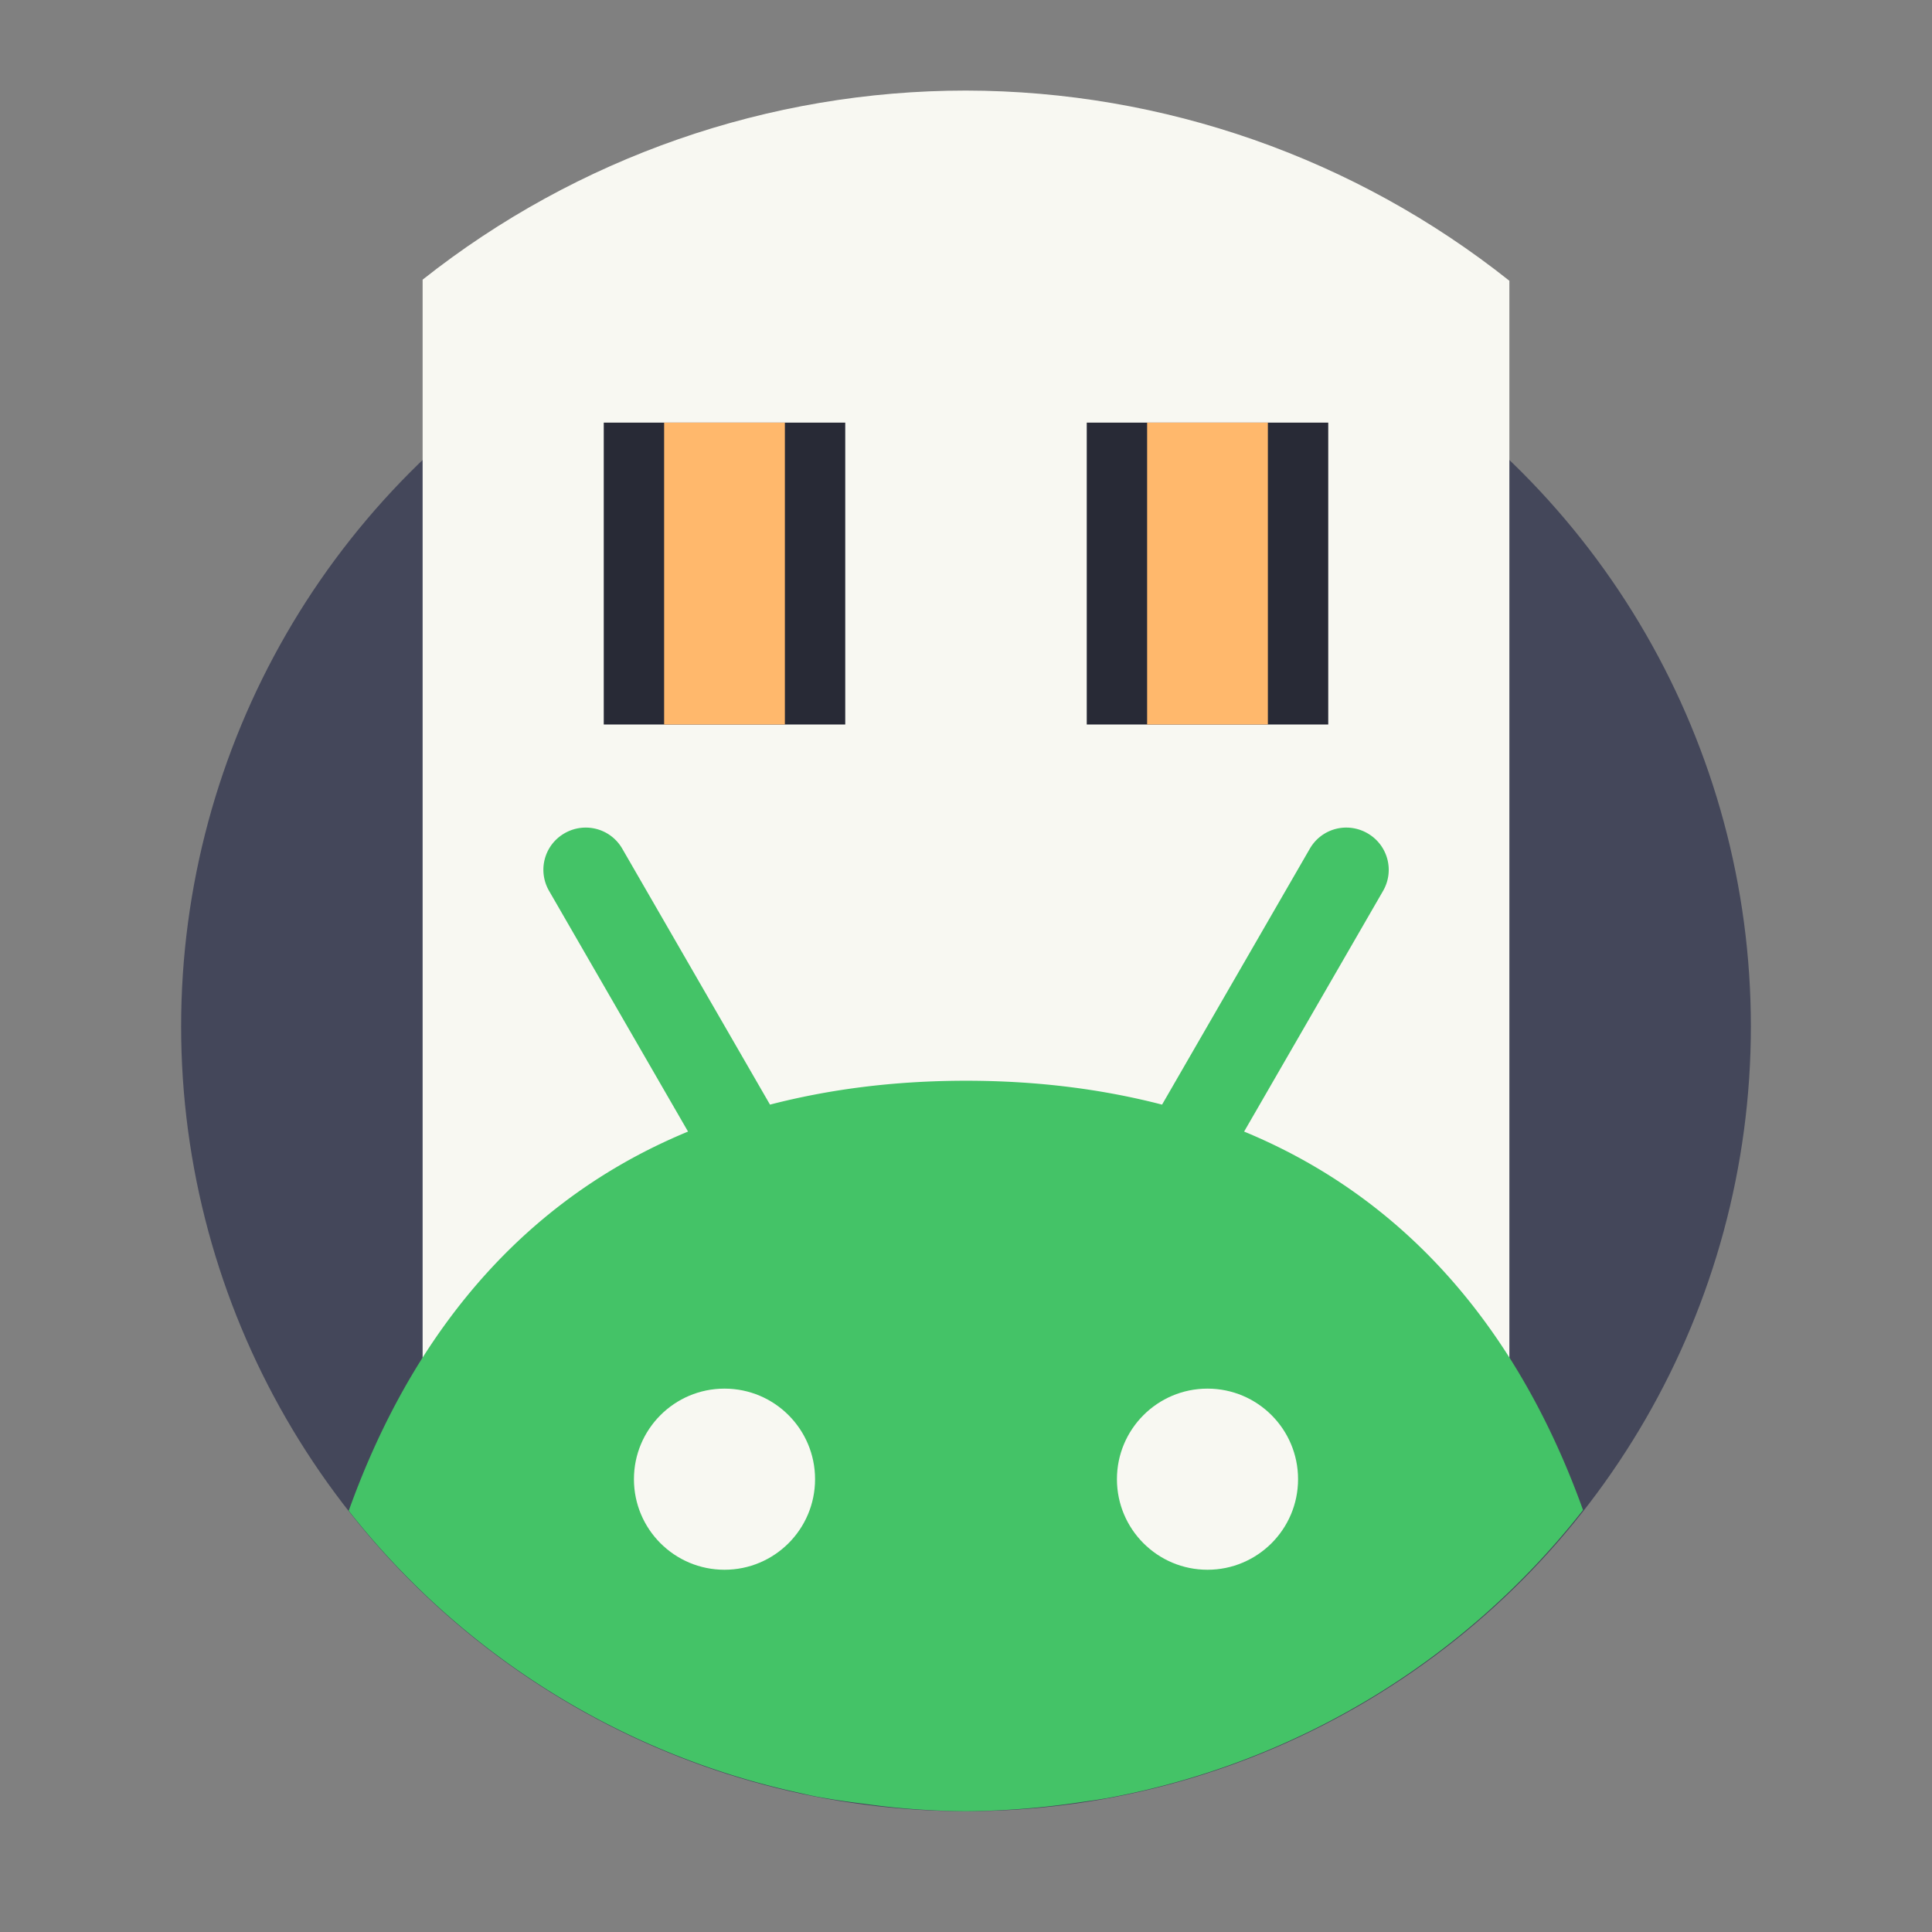 <?xml version="1.0" encoding="UTF-8" standalone="no"?>
<svg
   width="64"
   height="64"
   version="1.1"
   viewBox="0 0 64 64"
   id="svg26"
   sodipodi:docname="android-file-transfer.svg"
   inkscape:version="1.2.2 (b0a8486541, 2022-12-01)"
   xmlns:inkscape="http://www.inkscape.org/namespaces/inkscape"
   xmlns:sodipodi="http://sodipodi.sourceforge.net/DTD/sodipodi-0.dtd"
   xmlns="http://www.w3.org/2000/svg"
   xmlns:svg="http://www.w3.org/2000/svg">
  <rect x="0" y="0" width="64" height="64" fill="#808080" stroke="none"/>
  <defs
     id="defs30" />
  <sodipodi:namedview
     id="namedview28"
     pagecolor="#505050"
     bordercolor="#eeeeee"
     borderopacity="1"
     inkscape:showpageshadow="0"
     inkscape:pageopacity="0"
     inkscape:pagecheckerboard="0"
     inkscape:deskcolor="#505050"
     showgrid="false"
     inkscape:zoom="15.921875"
     inkscape:cx="29.895976"
     inkscape:cy="32.031403"
     inkscape:window-width="2560"
     inkscape:window-height="1361"
     inkscape:window-x="0"
     inkscape:window-y="0"
     inkscape:window-maximized="1"
     inkscape:current-layer="svg26" />
  <circle
     cx="32"
     cy="34"
     r="26"
     fill="#282a36"
     style="paint-order:stroke fill markers;fill:#44475a"
     id="circle2" />
  <path
     d="m32 3c-6.534 3.717e-4 -12.877 2.208-18 6.264v40.736h36v-40.699c-5.118-4.069-11.461-6.29-18-6.301z"
     fill="#dce1e4"
     style="paint-order:stroke fill markers;fill:#f8f8f2"
     id="path4" />
  <g
     transform="matrix(.8 0 0 1 4.8 1)"
     stroke-opacity=".55"
     id="g10">
    <rect
       x="19"
       y="13"
       width="10"
       height="10"
       fill="#202224"
       stroke-width="2.857"
       id="rect6"
       style="fill:#282a36" />
    <rect
       x="21.5"
       y="13"
       width="5"
       height="10"
       fill="#fdbc4a"
       stroke-width="3.086"
       id="rect8"
       style="fill:#ffb86c" />
  </g>
  <path
     d="m44.502 27.418c-0.448 0.031-0.871 0.277-1.113 0.697l-4.894 8.477c-1.926-0.498-4.072-0.791-6.494-0.791s-4.568 0.293-6.494 0.791l-4.893-8.477c-0.291-0.504-0.843-0.757-1.385-0.689-0.18 0.022-0.361 0.081-0.529 0.178-0.672 0.388-0.898 1.238-0.51 1.91l4.602 7.971c-6.247 2.581-9.51 7.73-11.24 12.562a26 26 0 0 0 14.877 9.332 27 27 0 0 0 0.59 0.131 26 26 0 0 0 1.576 0.238 27 27 0 0 0 1.162 0.139 26 26 0 0 0 2.244 0.113 27 27 0 0 0 2.223-0.111 26 26 0 0 0 1.617-0.197 27 27 0 0 0 0.816-0.123 26 26 0 0 0 15.783-9.547c-1.732-4.824-4.992-9.96-11.227-12.537l4.602-7.971c0.388-0.672 0.158-1.522-0.514-1.91-0.252-0.145-0.53-0.204-0.799-0.186z"
     fill="#84b938"
     stroke-opacity=".55"
     stroke-width="2.8"
     id="path12"
     style="fill:#44c367" />
  <g
     transform="translate(0,1)"
     fill="#f8f8f2"
     stroke-width="1.071"
     id="g18">
    <circle
       cx="24"
       cy="48"
       r="3"
       id="circle14" />
    <circle
       cx="40"
       cy="48"
       r="3"
       id="circle16" />
  </g>
  <g
     transform="translate(16,1)"
     stroke-opacity=".55"
     id="g24">
    <rect
       x="20"
       y="13"
       width="8"
       height="10"
       fill="#202224"
       stroke-width="2.555"
       id="rect20"
       style="fill:#282a36" />
    <rect
       x="22"
       y="13"
       width="4"
       height="10"
       fill="#fdbc4a"
       stroke-width="2.76"
       id="rect22"
       style="fill:#ffb86c" />
  </g>
</svg>
